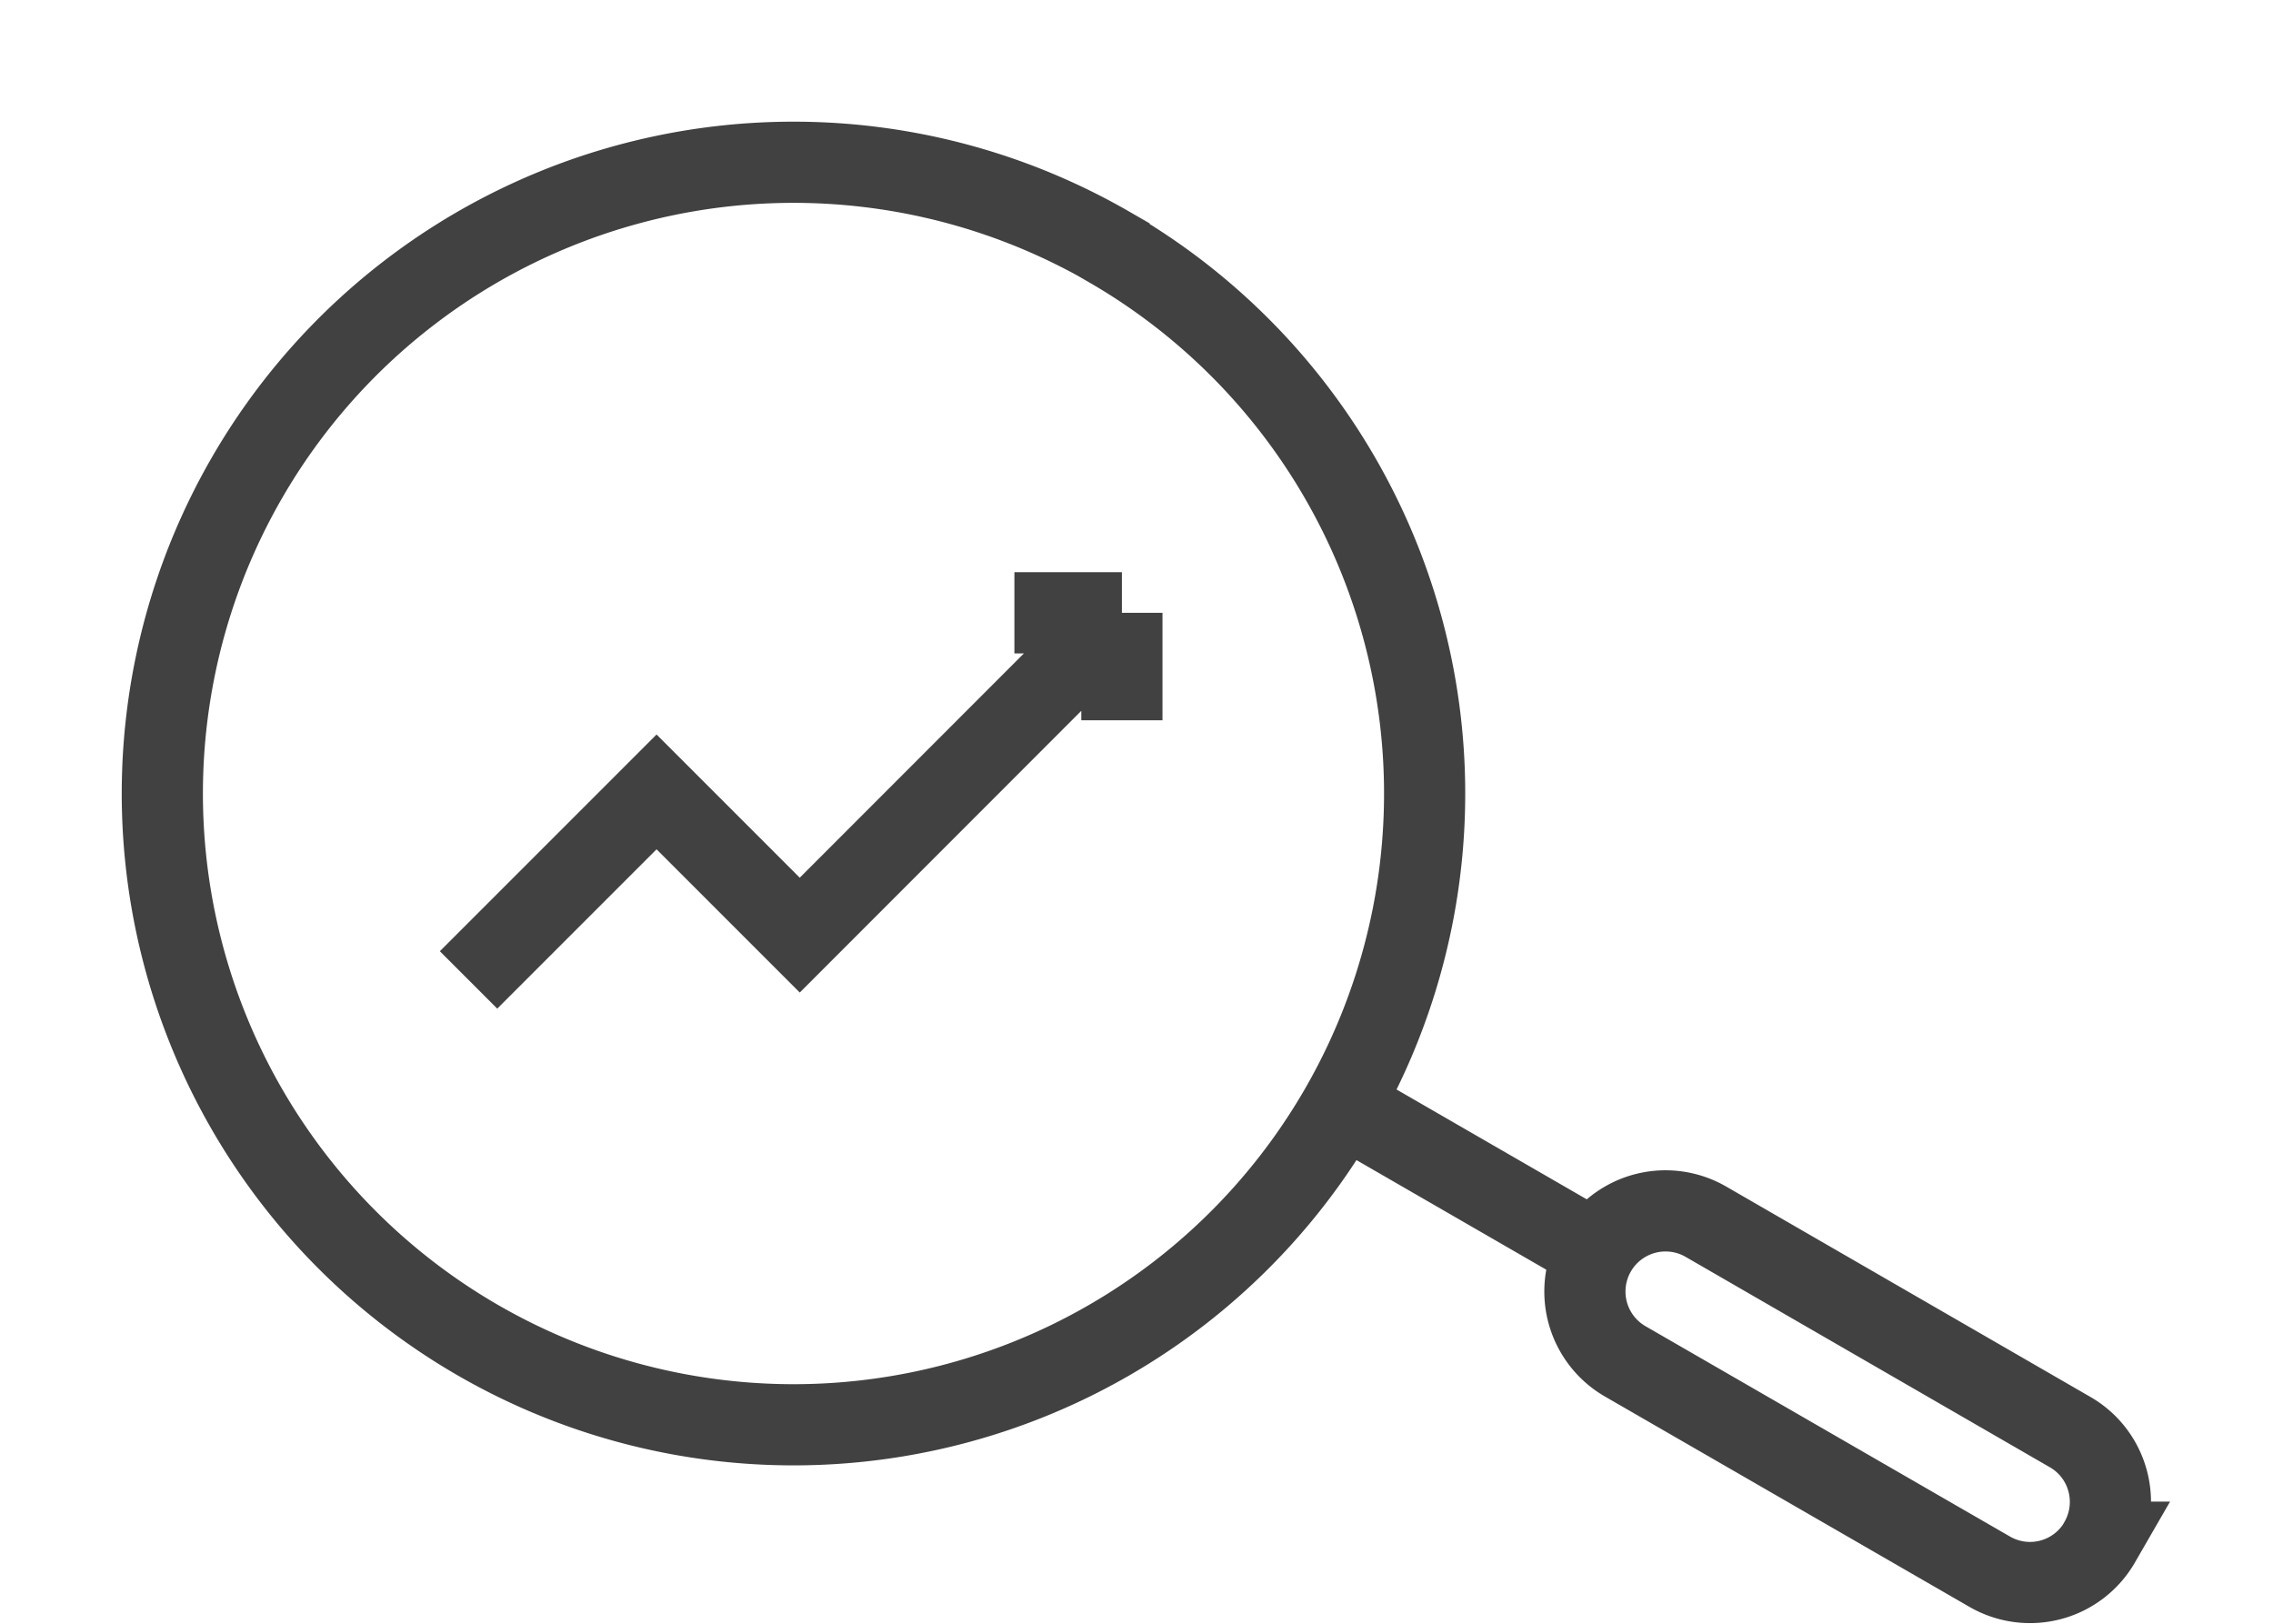 <svg xmlns="http://www.w3.org/2000/svg" width="14" height="10" fill="none"><path stroke="#424142" stroke-width=".5" d="m2.886 6.035 1.158-1.158.882.882L6.91 3.774m0 0h-.662m.662 0v.662M8.206 6.77l1.623.937M6.831 1.521a3.887 3.887 0 1 1-3.887 6.733A3.887 3.887 0 0 1 6.831 1.52Zm6.102 7.977a.496.496 0 0 1-.677.182L10.01 8.384a.496.496 0 0 1 .497-.86l2.244 1.296c.237.137.318.44.181.678Z"/></svg>
